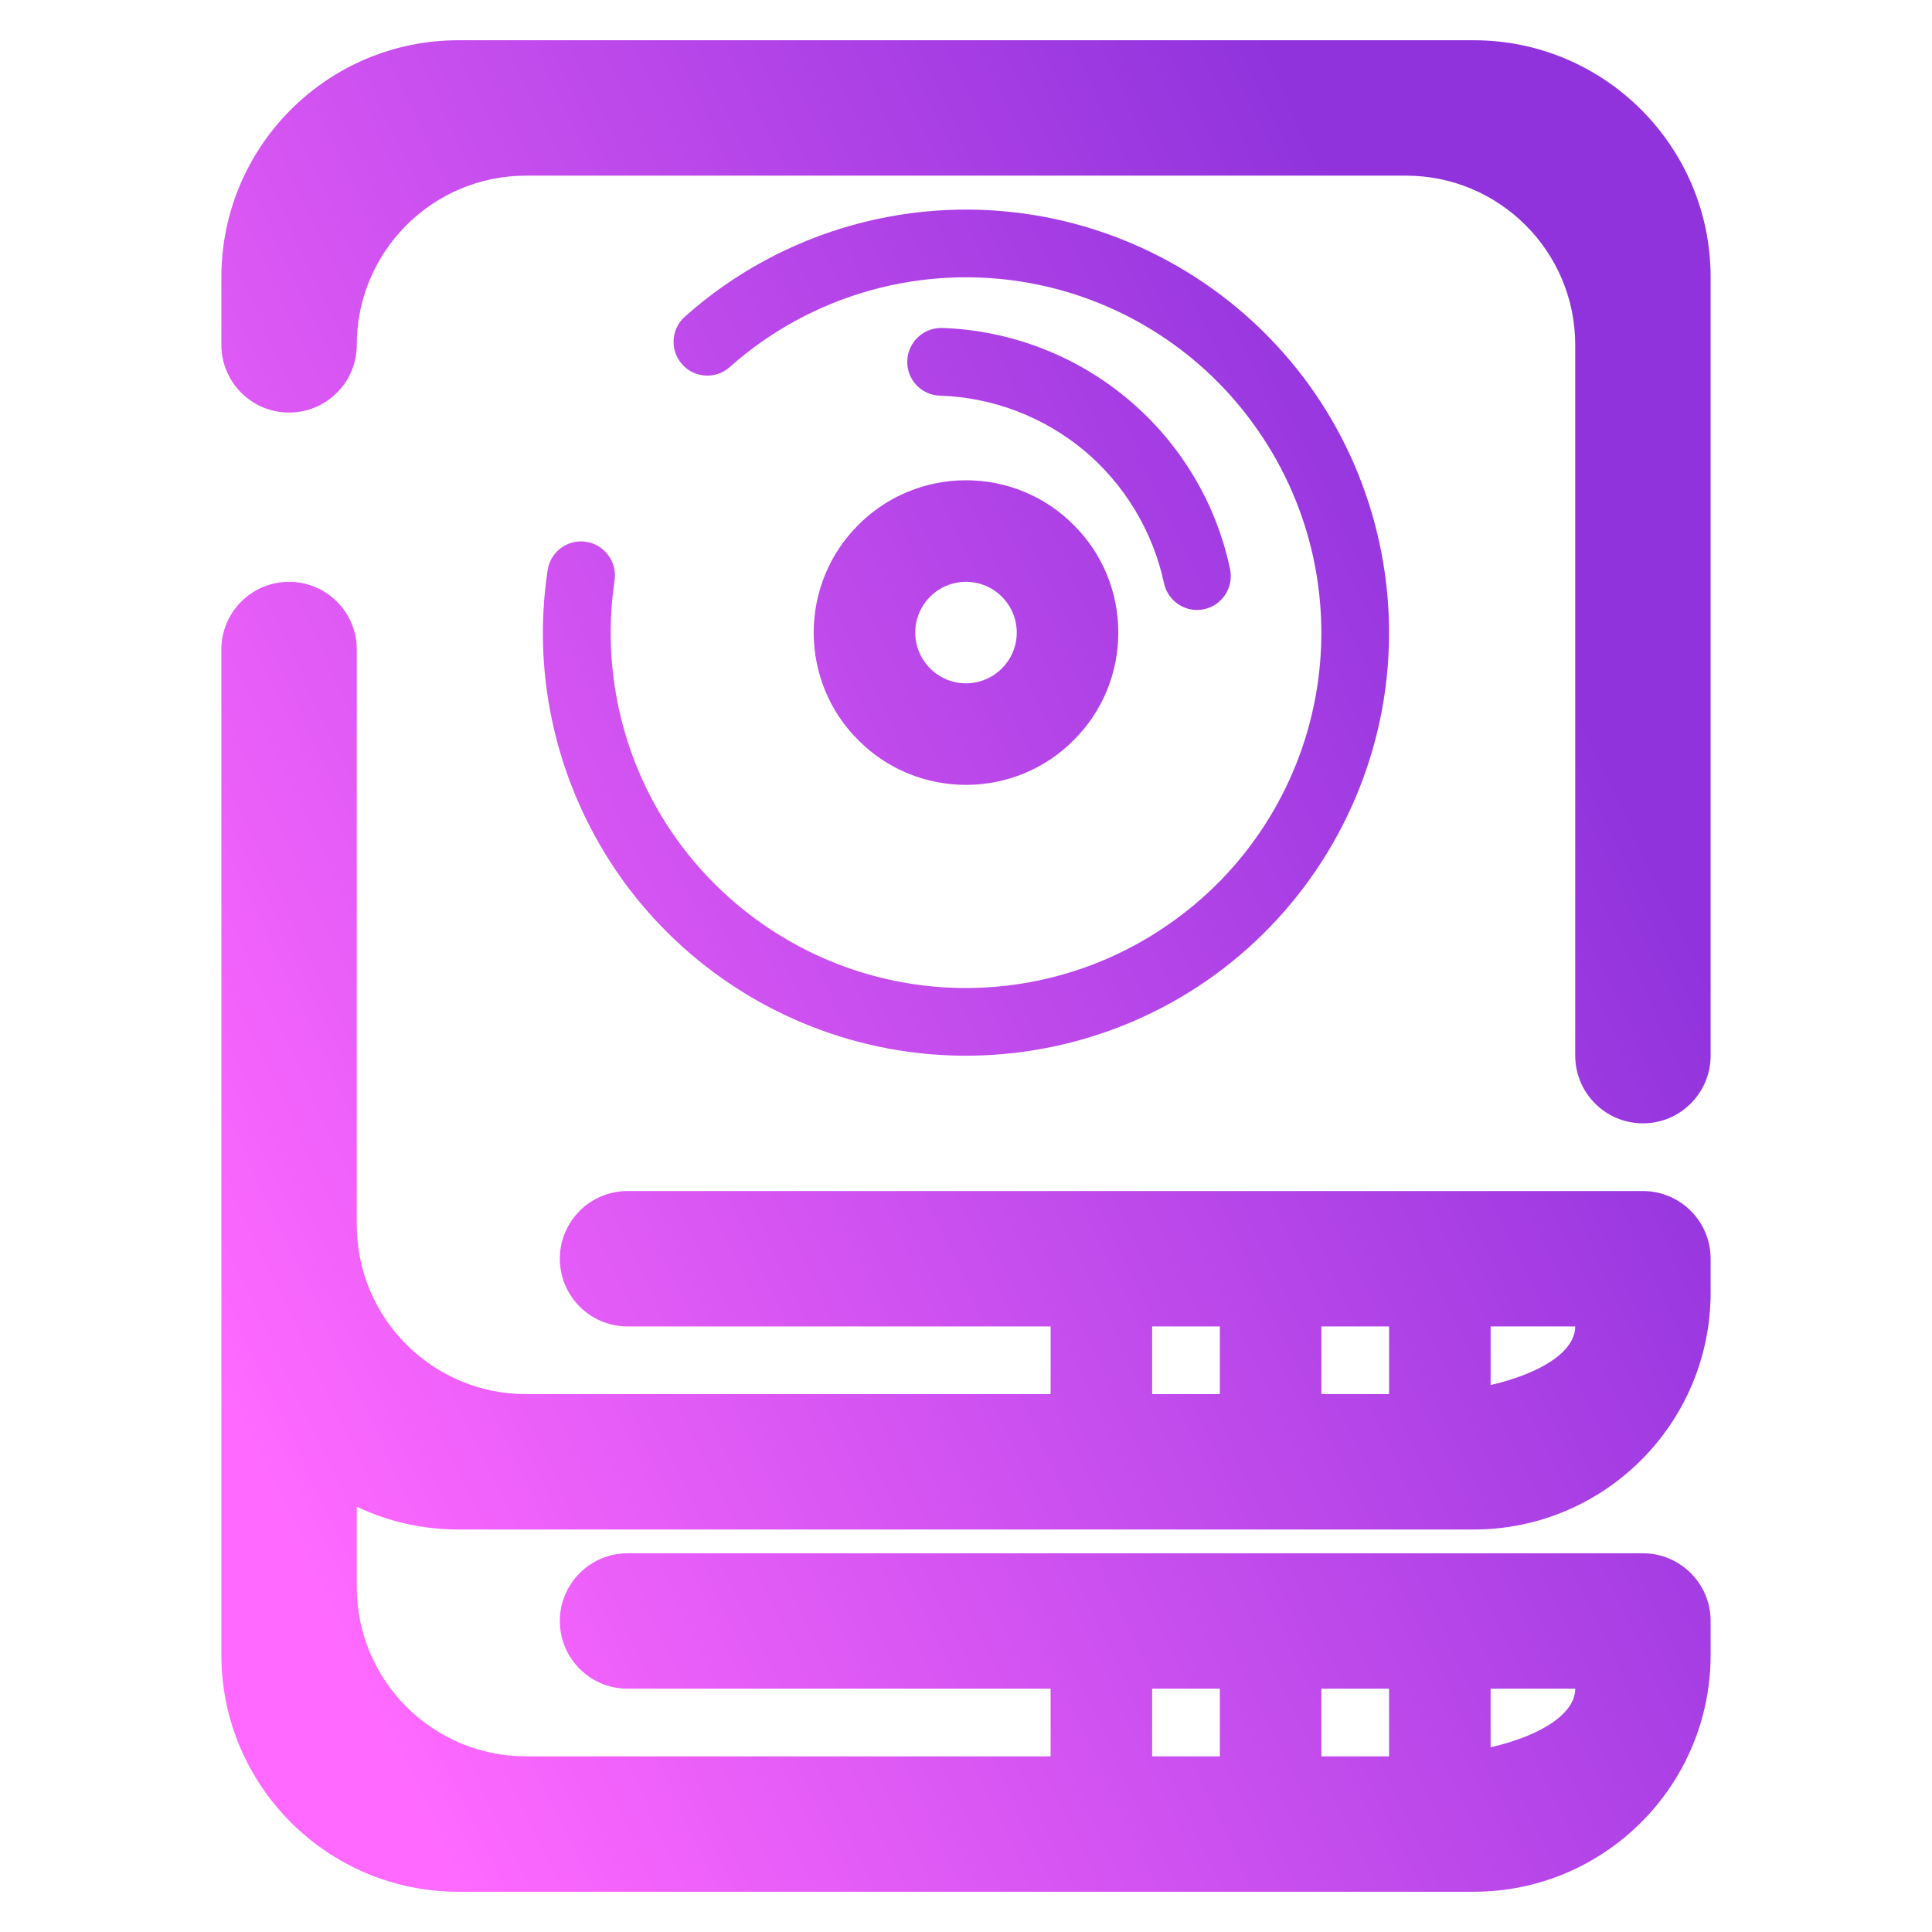<?xml version="1.0" encoding="UTF-8" standalone="no"?>
<!-- Generator: Gravit.io -->

<svg
   style="isolation:isolate"
   viewBox="0 0 48 48"
   width="48pt"
   height="48pt"
   version="1.1"
   id="svg2"
   sodipodi:docname="drive-multidisk.svg"
   inkscape:version="1.3.2 (091e20ef0f, 2023-11-25, custom)"
   xmlns:inkscape="http://www.inkscape.org/namespaces/inkscape"
   xmlns:sodipodi="http://sodipodi.sourceforge.net/DTD/sodipodi-0.dtd"
   xmlns="http://www.w3.org/2000/svg"
   xmlns:svg="http://www.w3.org/2000/svg">
  <defs
     id="defs2" />
  <sodipodi:namedview
     id="namedview2"
     pagecolor="#ffffff"
     bordercolor="#666666"
     borderopacity="1.0"
     inkscape:showpageshadow="2"
     inkscape:pageopacity="0.0"
     inkscape:pagecheckerboard="0"
     inkscape:deskcolor="#d1d1d1"
     inkscape:document-units="pt"
     inkscape:zoom="12.0625"
     inkscape:cx="31.958549"
     inkscape:cy="32"
     inkscape:current-layer="svg2" />
  <linearGradient
     id="_lgradient_19"
     x1="0.159"
     y1="1"
     x2="1"
     y2="0.5"
     gradientTransform="matrix(37,0,0,46,5.5,1)"
     gradientUnits="userSpaceOnUse">
    <stop
       offset="0"
       stop-opacity="1"
       style="stop-color:#ff69ff;stop-opacity:1;"
       id="stop1" />
    <stop
       offset="1"
       stop-opacity="1"
       style="stop-color:#9033dd;stop-opacity:1;"
       id="stop2" />
  </linearGradient>
  <path
     d=" M 34.511 43.636 L 32.83 43.636 L 32.83 43.636 L 32.83 41.955 L 34.511 41.955 L 34.511 43.636 L 34.511 43.636 L 34.511 43.636 L 34.511 43.636 Z  M 37.034 43.411 C 38.29 43.12 39.136 42.577 39.136 41.955 L 39.136 41.955 L 37.034 41.955 L 37.034 43.411 L 37.034 43.411 L 37.034 43.411 L 37.034 43.411 Z  M 30.307 43.636 L 28.625 43.636 L 28.625 43.636 L 28.625 41.955 L 30.307 41.955 L 30.307 43.636 L 30.307 43.636 L 30.307 43.636 L 30.307 43.636 L 30.307 43.636 Z  M 34.511 32.955 L 32.83 32.955 L 32.83 32.955 L 32.83 34.636 L 34.511 34.636 L 34.511 32.955 L 34.511 32.955 L 34.511 32.955 L 34.511 32.955 L 34.511 32.955 L 34.511 32.955 L 34.511 32.955 Z  M 37.034 32.955 L 39.136 32.955 L 39.136 32.955 C 39.136 33.577 38.29 34.12 37.034 34.411 L 37.034 32.955 L 37.034 32.955 L 37.034 32.955 L 37.034 32.955 L 37.034 32.955 L 37.034 32.955 L 37.034 32.955 Z  M 30.307 32.955 L 28.625 32.955 L 28.625 32.955 L 28.625 34.636 L 30.307 34.636 L 30.307 32.955 L 30.307 32.955 L 30.307 32.955 L 30.307 32.955 L 30.307 32.955 L 30.307 32.955 L 30.307 32.955 L 30.307 32.955 Z  M 8.864 8.568 L 8.864 8.568 C 8.864 9.496 8.11 10.25 7.182 10.25 L 7.182 10.25 C 6.254 10.25 5.5 9.496 5.5 8.568 L 5.5 8.568 L 5.5 6.886 C 5.5 3.638 8.138 1 11.386 1 L 36.614 1 C 39.862 1 42.5 3.638 42.5 6.886 L 42.5 26.227 L 42.5 26.227 C 42.5 27.155 41.746 27.909 40.818 27.909 L 40.818 27.909 C 39.89 27.909 39.136 27.155 39.136 26.227 L 39.136 26.227 L 39.136 8.568 C 39.136 6.248 37.252 4.364 34.932 4.364 L 13.068 4.364 C 10.748 4.364 8.864 6.248 8.864 8.568 L 8.864 8.568 L 8.864 8.568 L 8.864 8.568 L 8.864 8.568 L 8.864 8.568 L 8.864 8.568 L 8.864 8.568 L 8.864 8.568 L 8.864 8.568 L 8.864 8.568 Z  M 18.131 9.119 L 18.131 9.119 C 17.787 9.428 17.256 9.398 16.947 9.051 L 16.947 9.051 C 16.638 8.704 16.67 8.172 17.02 7.863 L 17.02 7.863 C 19.431 5.715 22.712 4.795 25.896 5.379 C 28.634 5.882 31.072 7.457 32.653 9.748 C 34.233 12.038 34.841 14.877 34.339 17.615 C 33.836 20.352 32.261 22.791 29.97 24.371 C 27.68 25.951 24.841 26.559 22.103 26.057 C 19.423 25.565 17.034 24.05 15.448 21.835 C 13.864 19.613 13.197 16.866 13.605 14.171 L 13.605 14.171 C 13.671 13.711 14.097 13.392 14.557 13.46 L 14.557 13.46 C 15.016 13.528 15.336 13.956 15.27 14.416 L 15.27 14.416 C 14.932 16.679 15.482 18.995 16.816 20.855 C 18.151 22.716 20.157 23.99 22.407 24.403 C 24.706 24.825 27.091 24.313 29.011 22.981 C 30.938 21.659 32.263 19.611 32.684 17.311 C 33.106 15.012 32.595 12.627 31.263 10.707 C 29.941 8.78 27.892 7.455 25.593 7.034 C 22.921 6.543 20.164 7.312 18.131 9.119 L 18.131 9.119 L 18.131 9.119 Z  M 23.352 9.83 L 23.352 9.83 C 22.888 9.816 22.525 9.428 22.541 8.963 L 22.541 8.963 C 22.557 8.499 22.947 8.134 23.411 8.148 L 23.411 8.148 C 25.102 8.207 26.725 8.829 28.02 9.914 C 29.315 10.998 30.214 12.487 30.559 14.135 L 30.559 14.135 C 30.657 14.59 30.368 15.038 29.916 15.136 L 29.916 15.136 C 29.463 15.233 29.017 14.943 28.919 14.488 L 28.919 14.488 C 28.642 13.202 27.944 12.041 26.943 11.2 C 25.934 10.359 24.673 9.872 23.352 9.83 L 23.352 9.83 Z  M 26.102 43.636 L 13.068 43.636 C 10.748 43.636 8.864 41.752 8.864 39.432 L 8.864 37.433 L 8.864 37.433 C 9.628 37.796 10.484 38 11.386 38 L 36.614 38 C 39.862 38 42.5 35.362 42.5 32.114 L 42.5 31.273 C 42.5 30.345 41.746 29.591 40.818 29.591 L 15.591 29.591 L 15.591 29.591 C 14.663 29.591 13.909 30.345 13.909 31.273 L 13.909 31.273 C 13.909 32.201 14.663 32.955 15.591 32.955 L 15.591 32.955 L 26.102 32.955 L 26.102 32.955 L 26.102 32.955 L 26.102 32.955 L 26.102 34.636 L 13.068 34.636 C 10.748 34.636 8.864 32.752 8.864 30.432 L 8.864 25.136 L 8.864 25.136 L 8.864 25.136 L 8.864 16.136 L 8.864 16.136 C 8.864 15.208 8.11 14.455 7.182 14.455 L 7.182 14.455 C 6.254 14.455 5.5 15.208 5.5 16.136 L 5.5 16.136 L 5.5 25.136 L 5.5 32.114 L 5.5 32.114 L 5.5 41.114 C 5.5 44.362 8.138 47 11.386 47 L 36.614 47 C 39.862 47 42.5 44.362 42.5 41.114 L 42.5 40.273 C 42.5 39.345 41.746 38.591 40.818 38.591 L 15.591 38.591 L 15.591 38.591 C 14.663 38.591 13.909 39.345 13.909 40.273 L 13.909 40.273 C 13.909 41.201 14.663 41.955 15.591 41.955 L 15.591 41.955 L 26.102 41.955 L 26.102 43.636 L 26.102 43.636 L 26.102 43.636 L 26.102 43.636 L 26.102 43.636 L 26.102 43.636 Z  M 22.739 15.716 C 22.739 15.38 22.873 15.06 23.109 14.825 C 23.344 14.589 23.664 14.455 24 14.455 C 24.336 14.455 24.656 14.589 24.891 14.825 C 25.127 15.06 25.261 15.38 25.261 15.716 C 25.261 16.052 25.127 16.372 24.891 16.607 C 24.656 16.843 24.336 16.977 24 16.977 C 23.664 16.977 23.344 16.843 23.109 16.607 C 22.873 16.372 22.739 16.052 22.739 15.716 L 22.739 15.716 Z  M 20.216 15.716 C 20.216 14.715 20.611 13.748 21.326 13.042 C 22.032 12.327 22.999 11.932 24 11.932 C 25.001 11.932 25.968 12.327 26.674 13.042 C 27.389 13.748 27.784 14.715 27.784 15.716 C 27.784 16.717 27.389 17.684 26.674 18.39 C 25.968 19.105 25.001 19.5 24 19.5 C 22.999 19.5 22.032 19.105 21.326 18.39 C 20.611 17.684 20.216 16.717 20.216 15.716 L 20.216 15.716 Z "
     fill-rule="evenodd"
     id="path2"
     style="fill:url(#_lgradient_19)" />
</svg>
